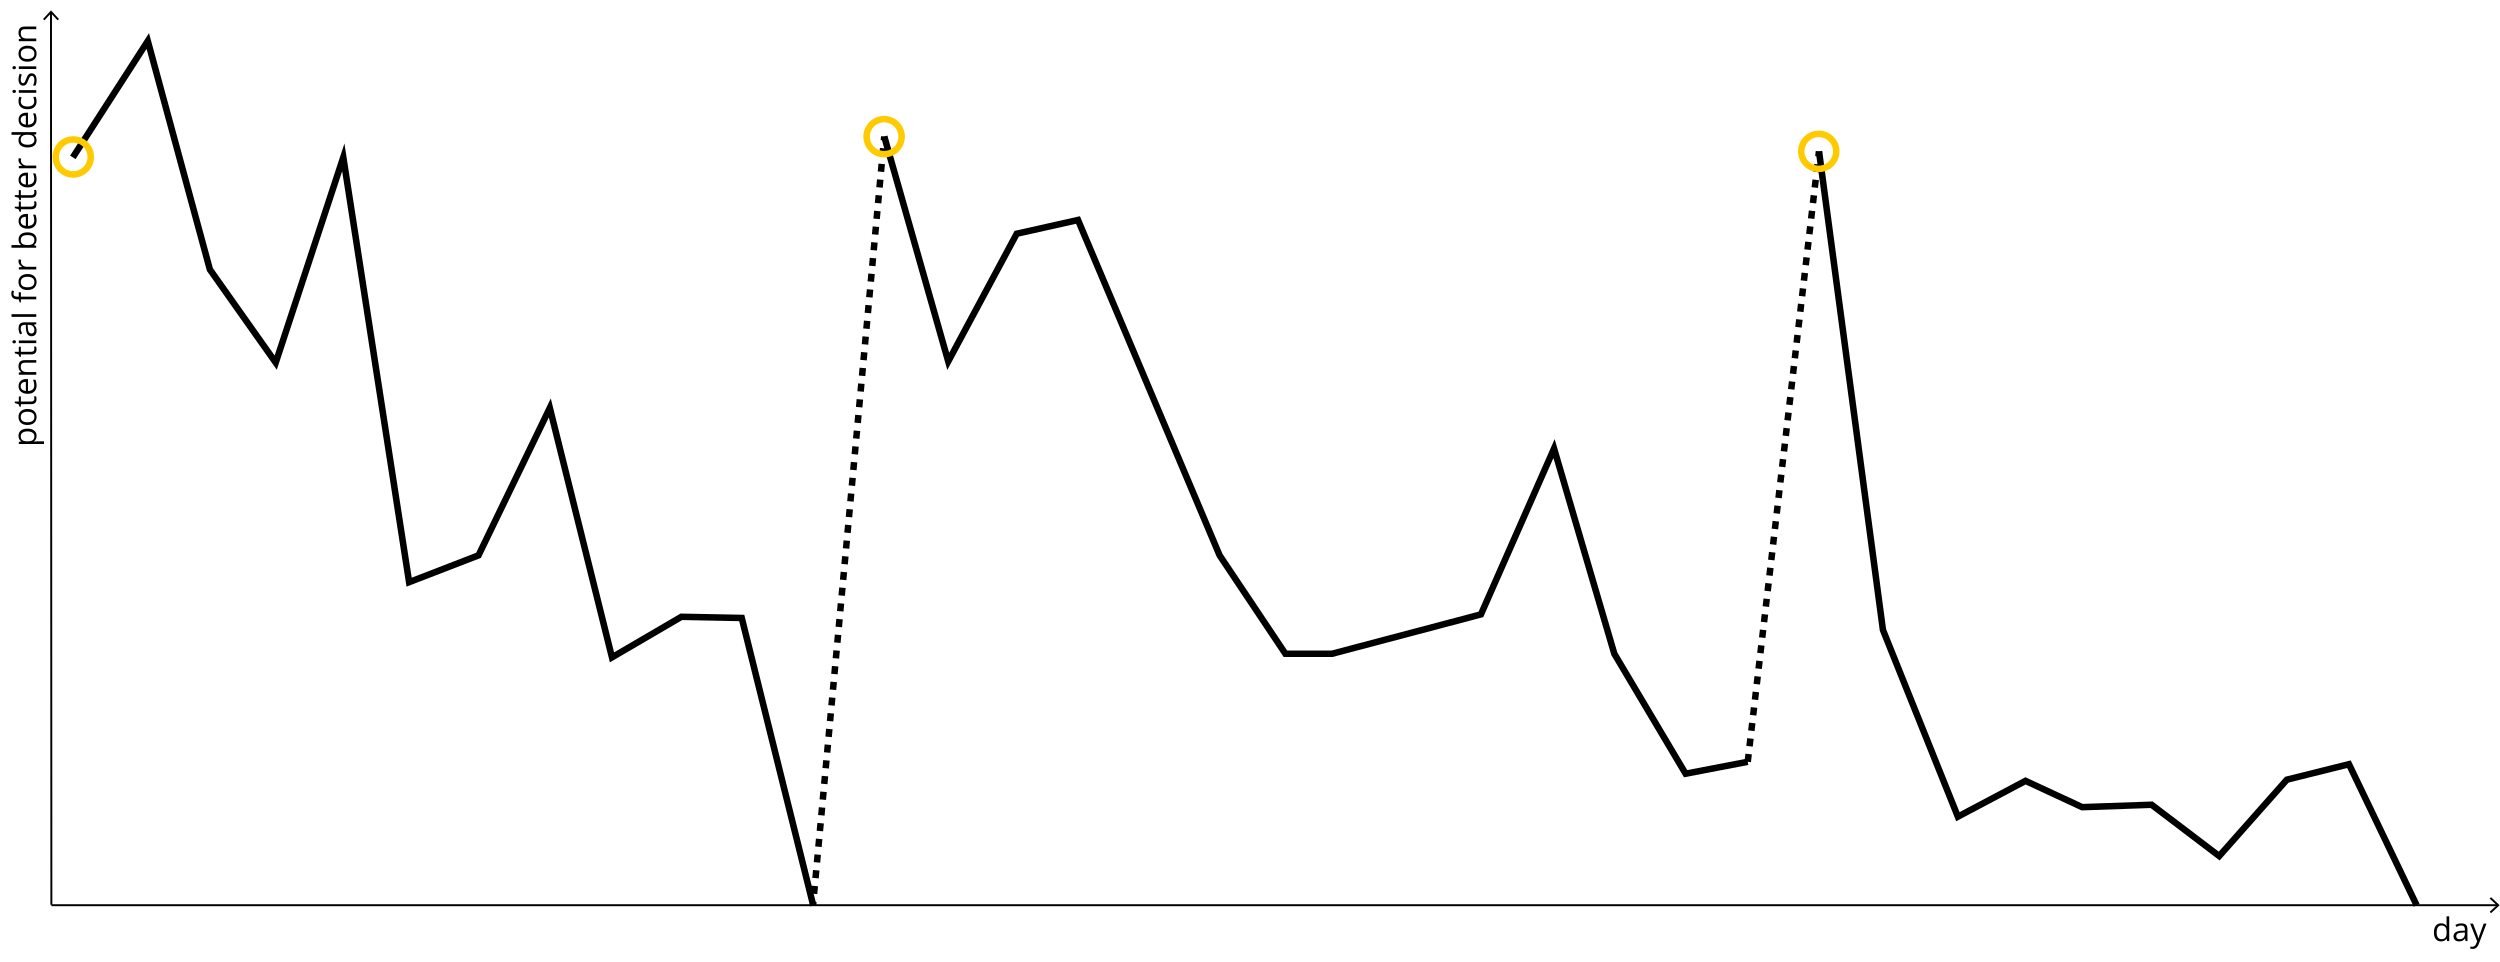 <?xml version="1.0" encoding="utf-8"?>
<!-- Generator: Adobe Illustrator 23.0.1, SVG Export Plug-In . SVG Version: 6.00 Build 0)  -->
<svg version="1.1" id="Ebene_1" xmlns="http://www.w3.org/2000/svg" xmlns:xlink="http://www.w3.org/1999/xlink" x="0px" y="0px"
	 viewBox="0 0 3840 1477" style="enable-background:new 0 0 3840 1477;" xml:space="preserve">
<style type="text/css">
	.st0{fill:none;stroke:#000000;stroke-width:3;stroke-miterlimit:10;}
	.st1{fill:none;stroke:#000000;stroke-width:10;stroke-miterlimit:10;}
	.st2{fill:none;stroke:#000000;stroke-width:10;stroke-miterlimit:10;stroke-dasharray:12.107,12.107;}
	.st3{fill:none;stroke:#000000;stroke-width:10;stroke-miterlimit:10;stroke-dasharray:12,12;}
	.st4{fill:none;stroke:#FFCA00;stroke-width:10;stroke-miterlimit:10;}
</style>
<g>
	<g>
		<g>
			<line class="st0" x1="78.9" y1="1389.8" x2="78.3" y2="19.2"/>
			<g>
				<polygon points="90.6,29.2 88.4,31.2 78.3,20.4 68.3,31.2 66.1,29.2 78.3,16 				"/>
			</g>
		</g>
	</g>
	<g>
		<g>
			<line class="st0" x1="78.9" y1="1390.4" x2="3836.2" y2="1390.4"/>
			<g>
				<polygon points="3826.2,1402.7 3824.2,1400.5 3835,1390.4 3824.2,1380.3 3826.2,1378.1 3839.4,1390.4 				"/>
			</g>
		</g>
	</g>
</g>
<g>
	<polyline class="st1" points="111.9,241.7 227,63 322.4,414 423.5,557 527.3,241.7 628.4,894.2 735,853 844.5,626.6 940,1009.7 
		1046.6,947.4 1139.3,949.2 1249.2,1391 	"/>
	<polyline class="st1" points="1358.2,209.6 1456.5,555.1 1561.7,359 1655.8,337.9 1873.3,853 1974.4,1004.2 2045.9,1004.2 
		2274.7,943.7 2387,689 2479.6,1004.2 2589.1,1188.4 2684.5,1170.1 	"/>
	<polyline class="st1" points="2794,232.5 2892.2,967.6 3007.3,1254.4 3111.2,1199.4 3198.2,1239.8 3304.9,1236.1 3408.7,1314.9 
		3512.6,1197.6 3608,1173.8 3712,1390.5 	"/>
	<g>
		<g>
			<line class="st1" x1="1248.7" y1="1391" x2="1249.3" y2="1385"/>
			<line class="st2" x1="1250.4" y1="1372.9" x2="1357.1" y2="221.6"/>
			<line class="st1" x1="1357.7" y1="215.6" x2="1358.2" y2="209.6"/>
		</g>
	</g>
	<line class="st3" x1="2684.5" y1="1170.1" x2="2794" y2="232.5"/>
</g>
<circle class="st4" cx="112.5" cy="241.1" r="26.9"/>
<circle class="st4" cx="1358" cy="209.9" r="26.9"/>
<circle class="st4" cx="2793.6" cy="232.5" r="26.9"/>
<g>
	<path d="M3758.2,1441.9h-0.2c-1.9,2.7-4.7,4.1-8.4,4.1c-3.5,0-6.2-1.2-8.2-3.6s-2.9-5.8-2.9-10.2c0-4.4,1-7.8,2.9-10.3
		s4.7-3.7,8.2-3.7c3.6,0,6.4,1.3,8.3,4h0.3l-0.2-1.9l-0.1-1.9v-10.9h4.1v38h-3.3L3758.2,1441.9z M3750.1,1442.6c2.8,0,4.8-0.8,6-2.3
		c1.2-1.5,1.9-3.9,1.9-7.3v-0.9c0-3.8-0.6-6.5-1.9-8.1c-1.3-1.6-3.3-2.4-6-2.4c-2.4,0-4.2,0.9-5.5,2.8c-1.3,1.8-1.9,4.5-1.9,7.8
		c0,3.4,0.6,6,1.9,7.7C3745.8,1441.7,3747.7,1442.6,3750.1,1442.6z"/>
	<path d="M3787.1,1445.5l-0.8-3.8h-0.2c-1.3,1.7-2.7,2.8-4,3.4c-1.3,0.6-3,0.9-5,0.9c-2.7,0-4.7-0.7-6.2-2.1
		c-1.5-1.4-2.3-3.3-2.3-5.8c0-5.4,4.3-8.2,13-8.5l4.5-0.1v-1.7c0-2.1-0.5-3.6-1.4-4.7c-0.9-1-2.3-1.5-4.3-1.5
		c-2.2,0-4.8,0.7-7.6,2.1l-1.2-3.1c1.3-0.7,2.8-1.3,4.3-1.7c1.6-0.4,3.1-0.6,4.7-0.6c3.2,0,5.6,0.7,7.1,2.1c1.5,1.4,2.3,3.7,2.3,6.8
		v18.3H3787.1z M3777.9,1442.6c2.5,0,4.5-0.7,5.9-2.1c1.4-1.4,2.2-3.3,2.2-5.8v-2.4l-4.1,0.2c-3.2,0.1-5.5,0.6-7,1.5
		c-1.4,0.9-2.1,2.3-2.1,4.1c0,1.5,0.4,2.6,1.3,3.3C3775.1,1442.2,3776.3,1442.6,3777.9,1442.6z"/>
	<path d="M3794.2,1418.7h4.3l5.9,15.3c1.3,3.5,2.1,6,2.4,7.5h0.2c0.2-0.8,0.7-2.3,1.3-4.3c0.7-2,2.9-8.2,6.6-18.5h4.3l-11.5,30.5
		c-1.1,3-2.5,5.1-4,6.4c-1.5,1.3-3.4,1.9-5.6,1.9c-1.2,0-2.5-0.1-3.7-0.4v-3.2c0.9,0.2,1.9,0.3,3,0.3c2.8,0,4.8-1.6,6-4.7l1.5-3.8
		L3794.2,1418.7z"/>
</g>
<g>
	<path d="M56.2,669.5c0,1.7-0.3,3.3-1,4.8c-0.6,1.4-1.6,2.6-3,3.6v0.3c1.6-0.2,3-0.3,4.4-0.3h11v4.1H28.9v-3.3l3.7-0.6v-0.2
		c-1.5-1-2.5-2.3-3.2-3.6c-0.7-1.4-1-3-1-4.8c0-3.5,1.2-6.3,3.6-8.2c2.4-1.9,5.8-2.9,10.2-2.9c4.4,0,7.8,1,10.2,2.9
		C55,663.3,56.2,666,56.2,669.5z M31.9,670.1c0,2.7,0.8,4.7,2.3,5.9s3.9,1.8,7.2,1.9h0.9c3.8,0,6.4-0.6,8.1-1.9
		c1.6-1.3,2.4-3.3,2.4-6c0-2.3-0.9-4.1-2.8-5.4c-1.9-1.3-4.5-2-7.7-2c-3.3,0-5.9,0.7-7.7,2C32.8,665.9,31.9,667.7,31.9,670.1z"/>
	<path d="M42.3,628.2c4.4,0,7.8,1.1,10.2,3.3c2.4,2.2,3.7,5.2,3.7,9.1c0,2.4-0.6,4.5-1.7,6.4s-2.7,3.3-4.8,4.3
		c-2.1,1-4.6,1.5-7.4,1.5c-4.4,0-7.8-1.1-10.2-3.3c-2.4-2.2-3.7-5.2-3.7-9.1c0-3.7,1.2-6.7,3.7-8.9C34.7,629.3,38,628.2,42.3,628.2z
		 M42.3,648.6c3.4,0,6-0.7,7.8-2.1c1.8-1.4,2.7-3.4,2.7-6c0-2.7-0.9-4.7-2.7-6c-1.8-1.4-4.4-2.1-7.8-2.1c-3.4,0-6,0.7-7.8,2.1
		c-1.8,1.4-2.6,3.4-2.6,6.1c0,2.7,0.9,4.7,2.6,6C36.2,647.9,38.8,648.6,42.3,648.6z"/>
	<path d="M52.8,612.5c0-0.7-0.1-1.4-0.2-2.1c-0.1-0.7-0.2-1.2-0.3-1.6h3.1c0.2,0.4,0.4,1.1,0.5,1.9c0.1,0.9,0.2,1.6,0.2,2.3
		c0,5.2-2.7,7.8-8.2,7.8H32.1v3.8h-2l-1.7-3.8l-5.7-1.7v-2.3h6.2V609h3.1v7.8h15.7c1.6,0,2.8-0.4,3.7-1.1
		C52.4,614.8,52.8,613.8,52.8,612.5z"/>
	<path d="M56.2,592.1c0,4-1.2,7.1-3.6,9.4c-2.4,2.3-5.8,3.4-10,3.4c-4.3,0-7.7-1.1-10.3-3.2s-3.8-5-3.8-8.6c0-3.4,1.1-6,3.3-8
		c2.2-2,5.1-2.9,8.7-2.9H43v18.4c3.1-0.1,5.5-0.9,7.2-2.4c1.6-1.5,2.4-3.6,2.4-6.4c0-2.9-0.6-5.7-1.8-8.5h3.6
		c0.6,1.4,1.1,2.8,1.3,4.1C56,588.8,56.2,590.3,56.2,592.1z M31.8,593.2c0,2.1,0.7,3.9,2.1,5.1c1.4,1.3,3.3,2,5.8,2.3v-14
		c-2.6,0-4.5,0.6-5.9,1.7C32.5,589.5,31.8,591.1,31.8,593.2z"/>
	<path d="M55.7,557.1H38.4c-2.2,0-3.8,0.5-4.9,1.5c-1.1,1-1.6,2.5-1.6,4.7c0,2.8,0.8,4.9,2.3,6.2c1.5,1.3,4,2,7.5,2h14v4.1H28.9
		v-3.3l3.7-0.7v-0.2c-1.3-0.8-2.3-2-3.1-3.5c-0.7-1.5-1.1-3.2-1.1-5c0-3.2,0.8-5.6,2.3-7.3c1.6-1.6,4-2.4,7.5-2.4h17.5V557.1z"/>
	<path d="M52.8,536.1c0-0.7-0.1-1.4-0.2-2.1c-0.1-0.7-0.2-1.2-0.3-1.6h3.1c0.2,0.4,0.4,1.1,0.5,1.9c0.1,0.9,0.2,1.6,0.2,2.3
		c0,5.2-2.7,7.8-8.2,7.8H32.1v3.8h-2l-1.7-3.8l-5.7-1.7v-2.3h6.2v-7.8h3.1v7.8h15.7c1.6,0,2.8-0.4,3.7-1.1
		C52.4,538.5,52.8,537.4,52.8,536.1z"/>
	<path d="M21.7,527.4c-0.9,0-1.6-0.2-2-0.7c-0.4-0.5-0.6-1-0.6-1.7c0-0.7,0.2-1.2,0.7-1.7c0.4-0.5,1.1-0.7,2-0.7
		c0.9,0,1.6,0.2,2,0.7c0.4,0.5,0.7,1,0.7,1.7c0,0.7-0.2,1.3-0.7,1.7C23.3,527.2,22.6,527.4,21.7,527.4z M55.7,523v4.1H28.9V523H55.7
		z"/>
	<path d="M55.7,498l-3.8,0.8v0.2c1.7,1.3,2.8,2.7,3.4,4c0.6,1.3,0.9,3,0.9,5c0,2.7-0.7,4.7-2.1,6.2c-1.4,1.5-3.3,2.3-5.8,2.3
		c-5.4,0-8.2-4.3-8.5-13l-0.1-4.5H38c-2.1,0-3.6,0.5-4.7,1.4c-1,0.9-1.5,2.3-1.5,4.3c0,2.2,0.7,4.8,2.1,7.6l-3.1,1.2
		c-0.7-1.3-1.3-2.8-1.7-4.3c-0.4-1.6-0.6-3.1-0.6-4.7c0-3.2,0.7-5.6,2.1-7.1s3.7-2.3,6.8-2.3h18.3V498z M52.8,507.1
		c0-2.5-0.7-4.5-2.1-5.9c-1.4-1.4-3.3-2.2-5.8-2.2h-2.4l0.2,4.1c0.1,3.2,0.6,5.5,1.5,7c0.9,1.4,2.3,2.1,4.1,2.1
		c1.5,0,2.6-0.4,3.3-1.3C52.4,510,52.8,508.7,52.8,507.1z"/>
	<path d="M55.7,482.6v4.1h-38v-4.1H55.7z"/>
	<path d="M32.1,448.9v6.8h23.6v4.1H32.1v4.8h-1.8l-1.5-4.8h-1.5c-6.6,0-9.9-2.9-9.9-8.6c0-1.4,0.3-3.1,0.9-5l3.2,1
		c-0.5,1.6-0.8,2.9-0.8,4c0,1.5,0.5,2.7,1.5,3.4c1,0.7,2.6,1.1,4.9,1.1h1.7v-6.8H32.1z"/>
	<path d="M42.3,420.9c4.4,0,7.8,1.1,10.2,3.3c2.4,2.2,3.7,5.2,3.7,9.1c0,2.4-0.6,4.5-1.7,6.4s-2.7,3.3-4.8,4.3
		c-2.1,1-4.6,1.5-7.4,1.5c-4.4,0-7.8-1.1-10.2-3.3c-2.4-2.2-3.7-5.2-3.7-9.1c0-3.7,1.2-6.7,3.7-8.9C34.7,422,38,420.9,42.3,420.9z
		 M42.3,441.3c3.4,0,6-0.7,7.8-2.1c1.8-1.4,2.7-3.4,2.7-6c0-2.7-0.9-4.7-2.7-6c-1.8-1.4-4.4-2.1-7.8-2.1c-3.4,0-6,0.7-7.8,2.1
		c-1.8,1.4-2.6,3.4-2.6,6.1c0,2.7,0.9,4.7,2.6,6C36.2,440.6,38.8,441.3,42.3,441.3z"/>
	<path d="M28.4,401.6c0-1.2,0.1-2.3,0.3-3.2l3.8,0.6c-0.2,1.1-0.4,2.1-0.4,2.9c0,2.2,0.9,4,2.6,5.6s3.9,2.3,6.6,2.3h14.4v4.1H28.9
		v-3.3l5-0.5v-0.2c-1.7-1-3.1-2.2-4-3.6C28.9,404.8,28.4,403.3,28.4,401.6z"/>
	<path d="M28.5,368c0-3.5,1.2-6.2,3.6-8.2c2.4-1.9,5.8-2.9,10.2-2.9s7.8,1,10.2,2.9c2.4,2,3.7,4.7,3.7,8.2c0,1.7-0.3,3.3-1,4.8
		c-0.6,1.4-1.6,2.6-3,3.6v0.3l3.4,0.9v2.9h-38v-4.1h9.2c2.1,0,3.9,0.1,5.6,0.2v-0.2C29.8,374.5,28.5,371.7,28.5,368z M31.9,368.6
		c0,2.8,0.8,4.8,2.4,6c1.6,1.2,4.3,1.8,8,1.8s6.4-0.6,8.1-1.9c1.6-1.3,2.4-3.3,2.4-6c0-2.5-0.9-4.3-2.7-5.6
		c-1.8-1.2-4.4-1.8-7.8-1.8c-3.5,0-6.1,0.6-7.8,1.8S31.9,366,31.9,368.6z"/>
	<path d="M56.2,338.5c0,4-1.2,7.1-3.6,9.4c-2.4,2.3-5.8,3.4-10,3.4c-4.3,0-7.7-1.1-10.3-3.2s-3.8-5-3.8-8.6c0-3.4,1.1-6,3.3-8
		c2.2-2,5.1-2.9,8.7-2.9H43v18.4c3.1-0.1,5.5-0.9,7.2-2.4c1.6-1.5,2.4-3.6,2.4-6.4c0-2.9-0.6-5.7-1.8-8.5h3.6
		c0.6,1.4,1.1,2.8,1.3,4.1C56,335.1,56.2,336.7,56.2,338.5z M31.8,339.6c0,2.1,0.7,3.9,2.1,5.1c1.4,1.3,3.3,2,5.8,2.3v-14
		c-2.6,0-4.5,0.6-5.9,1.7C32.5,335.8,31.8,337.5,31.8,339.6z"/>
	<path d="M52.8,313.1c0-0.7-0.1-1.4-0.2-2.1c-0.1-0.7-0.2-1.2-0.3-1.6h3.1c0.2,0.4,0.4,1.1,0.5,1.9c0.1,0.9,0.2,1.6,0.2,2.3
		c0,5.2-2.7,7.8-8.2,7.8H32.1v3.8h-2l-1.7-3.8l-5.7-1.7v-2.3h6.2v-7.8h3.1v7.8h15.7c1.6,0,2.8-0.4,3.7-1.1
		C52.4,315.5,52.8,314.4,52.8,313.1z"/>
	<path d="M52.8,295.4c0-0.7-0.1-1.4-0.2-2.1c-0.1-0.7-0.2-1.2-0.3-1.6h3.1c0.2,0.4,0.4,1.1,0.5,1.9c0.1,0.9,0.2,1.6,0.2,2.3
		c0,5.2-2.7,7.8-8.2,7.8H32.1v3.8h-2l-1.7-3.8l-5.7-1.7v-2.3h6.2V292h3.1v7.8h15.7c1.6,0,2.8-0.4,3.7-1.1
		C52.4,297.8,52.8,296.8,52.8,295.4z"/>
	<path d="M56.2,275.1c0,4-1.2,7.1-3.6,9.4c-2.4,2.3-5.8,3.4-10,3.4c-4.3,0-7.7-1.1-10.3-3.2s-3.8-5-3.8-8.6c0-3.4,1.1-6,3.3-8
		c2.2-2,5.1-2.9,8.7-2.9H43v18.4c3.1-0.1,5.5-0.9,7.2-2.4c1.6-1.5,2.4-3.6,2.4-6.4c0-2.9-0.6-5.7-1.8-8.5h3.6
		c0.6,1.4,1.1,2.8,1.3,4.1C56,271.8,56.2,273.3,56.2,275.1z M31.8,276.2c0,2.1,0.7,3.9,2.1,5.1c1.4,1.3,3.3,2,5.8,2.3v-14
		c-2.6,0-4.5,0.6-5.9,1.7C32.5,272.5,31.8,274.1,31.8,276.2z"/>
	<path d="M28.4,246.2c0-1.2,0.1-2.3,0.3-3.2l3.8,0.6c-0.2,1.1-0.4,2.1-0.4,2.9c0,2.2,0.9,4,2.6,5.6c1.8,1.5,3.9,2.3,6.6,2.3h14.4
		v4.1H28.9V255l5-0.5v-0.2c-1.7-1-3.1-2.2-4-3.6C28.9,249.4,28.4,247.9,28.4,246.2z"/>
	<path d="M52.1,206.8v0.2c2.7,1.9,4.1,4.7,4.1,8.4c0,3.5-1.2,6.2-3.6,8.2c-2.4,1.9-5.8,2.9-10.2,2.9c-4.4,0-7.8-1-10.3-2.9
		s-3.7-4.7-3.7-8.2c0-3.6,1.3-6.4,4-8.3v-0.3l-1.9,0.2l-1.9,0.1H17.7v-4.1h38v3.3L52.1,206.8z M52.8,214.9c0-2.8-0.8-4.8-2.3-6
		c-1.5-1.2-3.9-1.9-7.3-1.9h-0.9c-3.8,0-6.5,0.6-8.1,1.9c-1.6,1.3-2.4,3.3-2.4,6c0,2.4,0.9,4.2,2.8,5.5c1.8,1.3,4.5,1.9,7.8,1.9
		c3.4,0,6-0.6,7.7-1.9C51.9,219.1,52.8,217.3,52.8,214.9z"/>
	<path d="M56.2,183c0,4-1.2,7.1-3.6,9.4c-2.4,2.3-5.8,3.4-10,3.4c-4.3,0-7.7-1.1-10.3-3.2c-2.5-2.1-3.8-5-3.8-8.6c0-3.4,1.1-6,3.3-8
		c2.2-2,5.1-2.9,8.7-2.9H43v18.4c3.1-0.1,5.5-0.9,7.2-2.4c1.6-1.5,2.4-3.6,2.4-6.4c0-2.9-0.6-5.7-1.8-8.5h3.6
		c0.6,1.4,1.1,2.8,1.3,4.1C56,179.7,56.2,181.2,56.2,183z M31.8,184.1c0,2.1,0.7,3.9,2.1,5.1c1.4,1.3,3.3,2,5.8,2.3v-14
		c-2.6,0-4.5,0.6-5.9,1.7C32.5,180.4,31.8,182,31.8,184.1z"/>
	<path d="M56.2,155.6c0,3.9-1.2,6.9-3.6,9c-2.4,2.1-5.8,3.2-10.1,3.2c-4.5,0-7.9-1.1-10.4-3.2s-3.7-5.2-3.7-9.2
		c0-1.3,0.1-2.6,0.4-3.9c0.3-1.3,0.6-2.3,1-3l3.4,1.2c-0.4,0.9-0.7,1.9-0.9,2.9c-0.2,1.1-0.4,2-0.4,2.8c0,5.4,3.5,8.2,10.4,8.2
		c3.3,0,5.8-0.7,7.6-2c1.8-1.3,2.6-3.3,2.6-5.9c0-2.2-0.5-4.5-1.4-6.9h3.6C55.7,150.6,56.2,152.9,56.2,155.6z"/>
	<path d="M21.7,142.8c-0.9,0-1.6-0.2-2-0.7c-0.4-0.5-0.6-1-0.6-1.7c0-0.7,0.2-1.2,0.7-1.7s1.1-0.7,2-0.7c0.9,0,1.6,0.2,2,0.7
		c0.4,0.5,0.7,1,0.7,1.7c0,0.7-0.2,1.3-0.7,1.7C23.3,142.6,22.6,142.8,21.7,142.8z M55.7,138.4v4.1H28.9v-4.1H55.7z"/>
	<path d="M48.4,112.6c2.5,0,4.4,0.9,5.8,2.8c1.4,1.9,2,4.5,2,7.8c0,3.5-0.6,6.3-1.7,8.3h-3.8c0.7-1.3,1.2-2.7,1.5-4.1
		c0.4-1.5,0.6-2.9,0.6-4.3c0-2.1-0.3-3.7-1-4.9c-0.7-1.1-1.7-1.7-3.1-1.7c-1,0-1.9,0.5-2.7,1.4c-0.7,0.9-1.6,2.7-2.6,5.3
		c-0.9,2.5-1.7,4.3-2.4,5.3c-0.7,1.1-1.5,1.8-2.4,2.3c-0.9,0.5-1.9,0.8-3.1,0.8c-2.2,0-3.9-0.9-5.2-2.7c-1.3-1.8-1.9-4.2-1.9-7.3
		c0-2.9,0.6-5.7,1.8-8.4l3.3,1.4c-1.1,2.7-1.7,5.1-1.7,7.3c0,1.9,0.3,3.4,0.9,4.3c0.6,1,1.4,1.5,2.5,1.5c0.7,0,1.3-0.2,1.8-0.5
		c0.5-0.4,1-1,1.4-1.8c0.5-0.8,1.1-2.4,2-4.7c1.2-3.2,2.3-5.3,3.5-6.4S46.6,112.6,48.4,112.6z"/>
	<path d="M21.7,106.3c-0.9,0-1.6-0.2-2-0.7c-0.4-0.5-0.6-1-0.6-1.7c0-0.7,0.2-1.2,0.7-1.7c0.4-0.5,1.1-0.7,2-0.7
		c0.9,0,1.6,0.2,2,0.7c0.4,0.5,0.7,1,0.7,1.7c0,0.7-0.2,1.3-0.7,1.7C23.3,106.1,22.6,106.3,21.7,106.3z M55.7,101.9v4.1H28.9v-4.1
		H55.7z"/>
	<path d="M42.3,70.2c4.4,0,7.8,1.1,10.2,3.3c2.4,2.2,3.7,5.2,3.7,9.1c0,2.4-0.6,4.5-1.7,6.4s-2.7,3.3-4.8,4.3
		c-2.1,1-4.6,1.5-7.4,1.5c-4.4,0-7.8-1.1-10.2-3.3c-2.4-2.2-3.7-5.2-3.7-9.1c0-3.7,1.2-6.7,3.7-8.9C34.7,71.4,38,70.2,42.3,70.2z
		 M42.3,90.6c3.4,0,6-0.7,7.8-2.1c1.8-1.4,2.7-3.4,2.7-6s-0.9-4.7-2.7-6c-1.8-1.4-4.4-2.1-7.8-2.1c-3.4,0-6,0.7-7.8,2.1
		c-1.8,1.4-2.6,3.4-2.6,6.1c0,2.7,0.9,4.7,2.6,6C36.2,90,38.8,90.6,42.3,90.6z"/>
	<path d="M55.7,44.8H38.4c-2.2,0-3.8,0.5-4.9,1.5s-1.6,2.5-1.6,4.7c0,2.8,0.8,4.9,2.3,6.2c1.5,1.3,4,2,7.5,2h14v4.1H28.9v-3.3
		l3.7-0.7V59c-1.3-0.8-2.3-2-3.1-3.5c-0.7-1.5-1.1-3.2-1.1-5c0-3.2,0.8-5.6,2.3-7.3c1.6-1.6,4-2.4,7.5-2.4h17.5V44.8z"/>
</g>
</svg>
